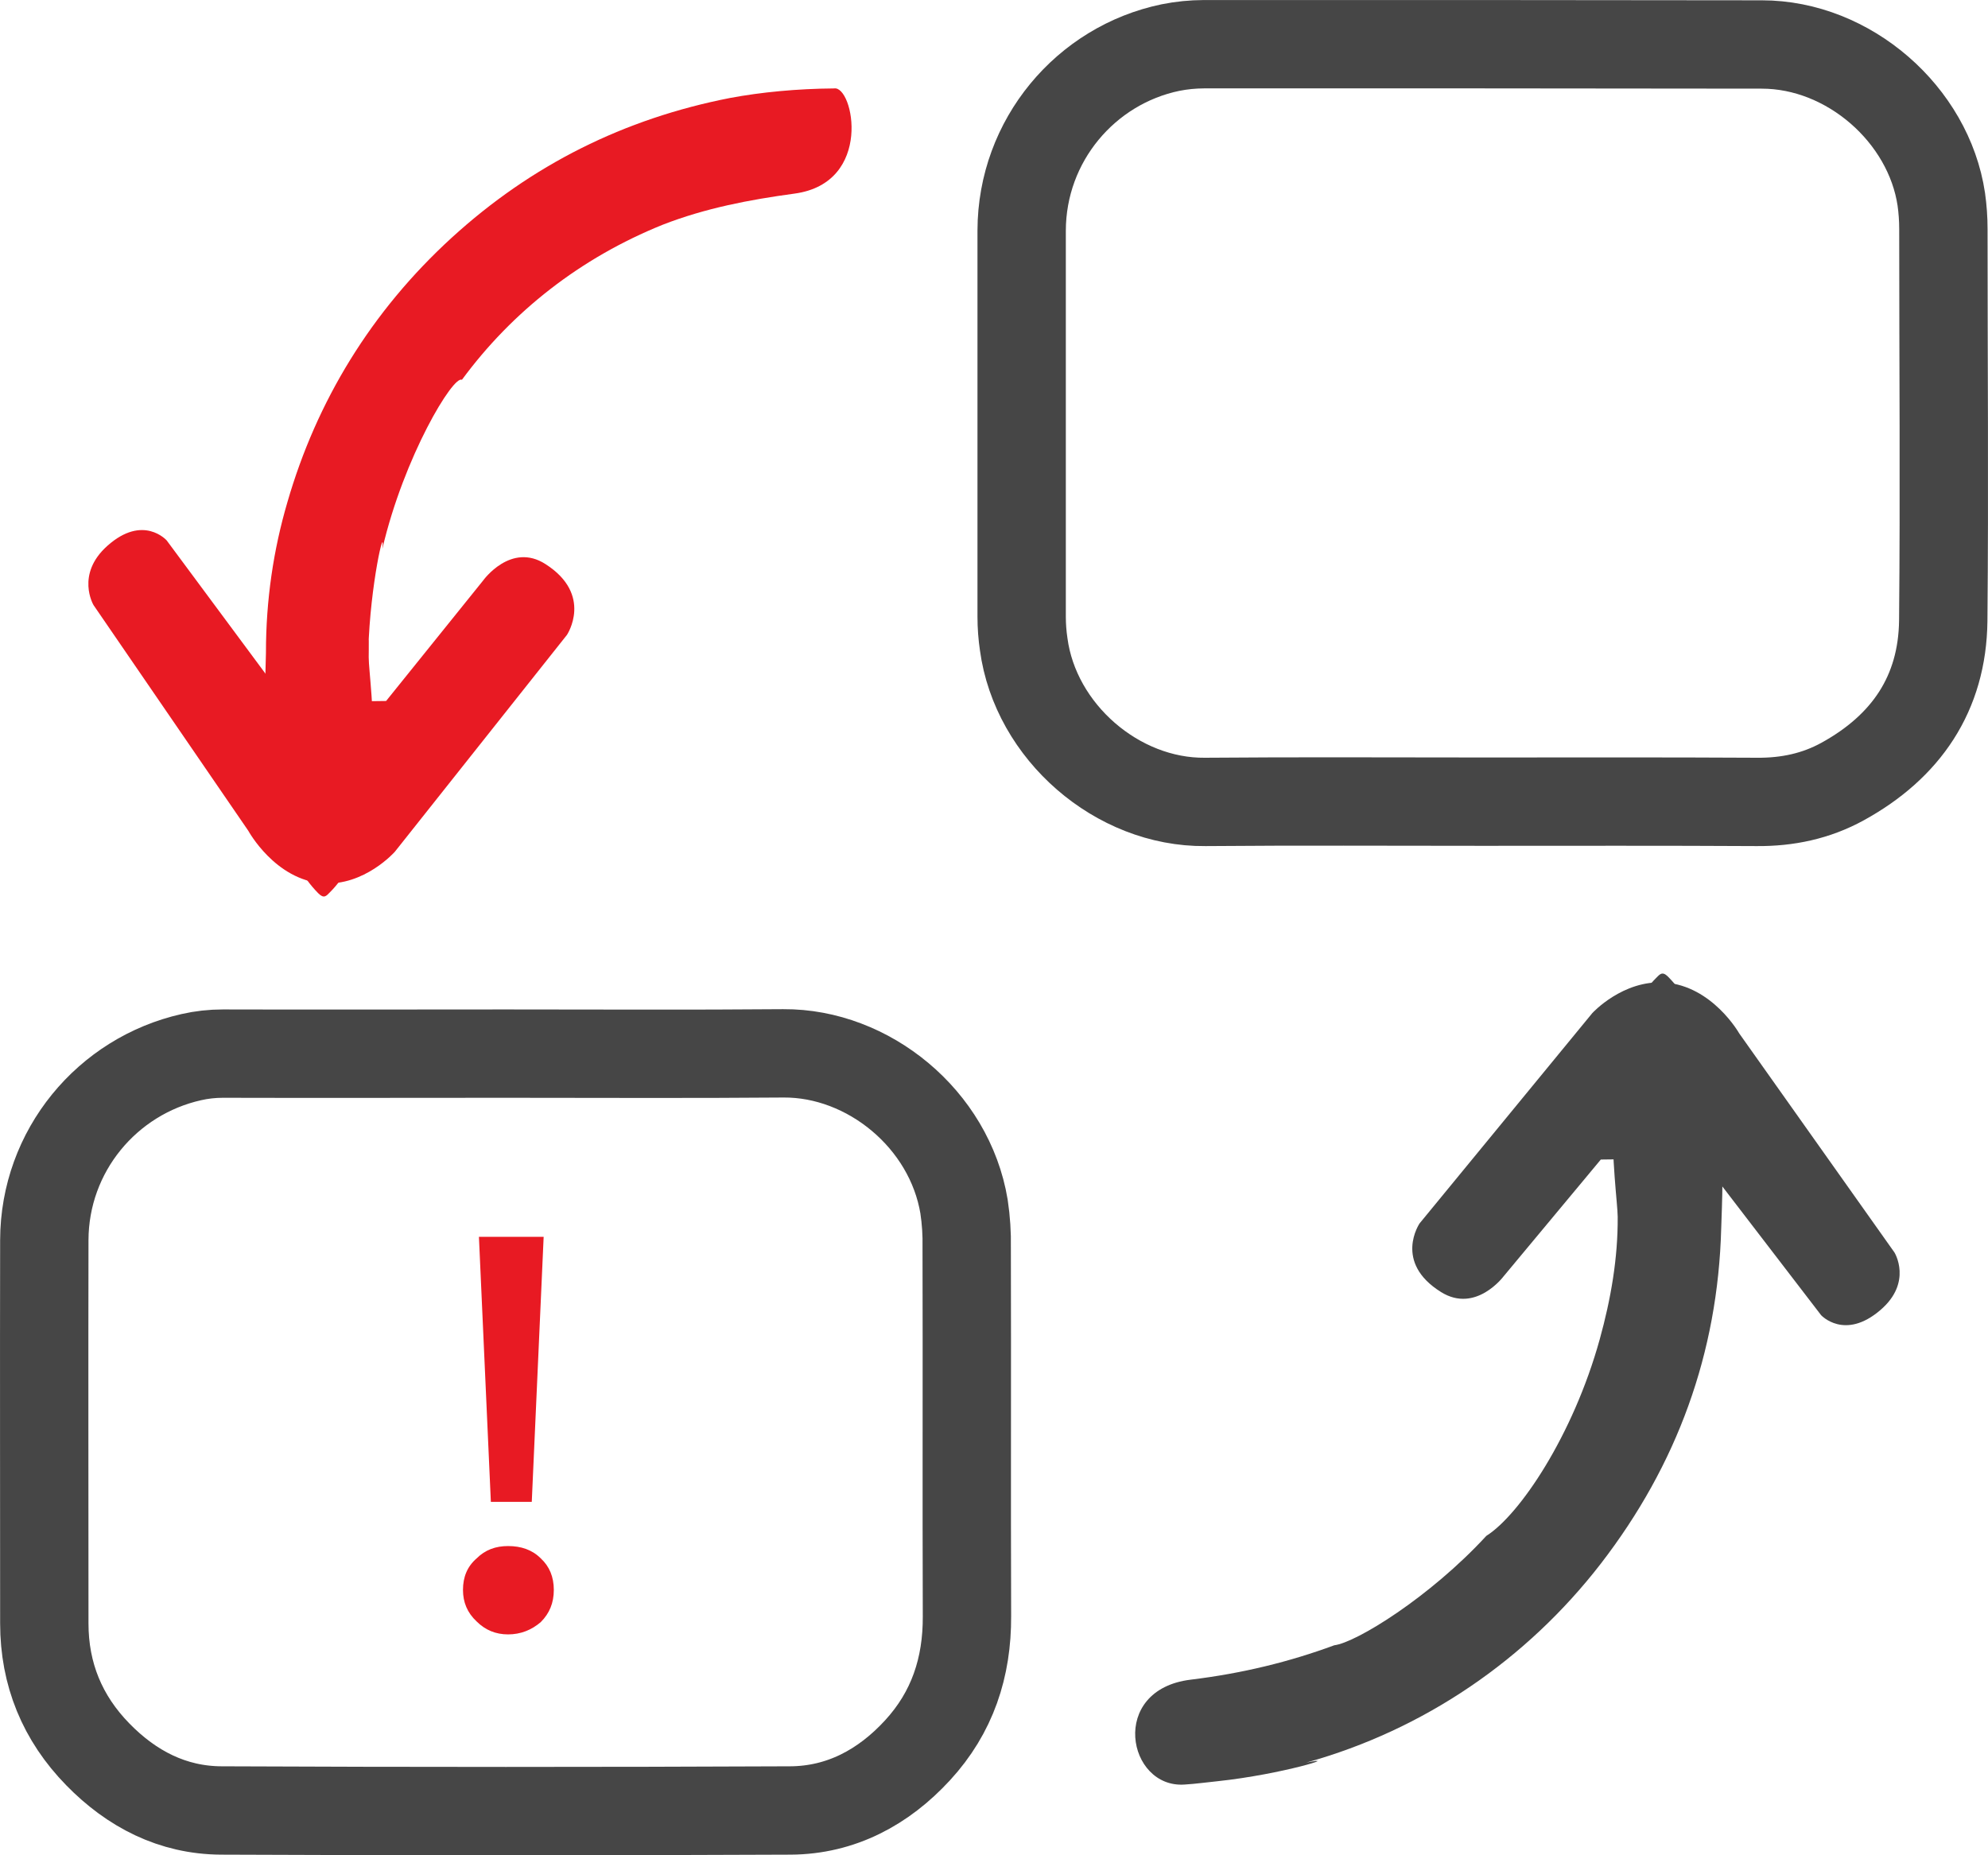 <?xml version="1.0" encoding="UTF-8" standalone="no"?>
<svg width="45px" height="42px" viewBox="0 0 45 42" version="1.1" xmlns="http://www.w3.org/2000/svg" xmlns:xlink="http://www.w3.org/1999/xlink">
    <!-- Generator: Sketch 50.2 (55047) - http://www.bohemiancoding.com/sketch -->
    <title>互动</title>
    <desc>Created with Sketch.</desc>
    <defs></defs>
    <g id="解决方案" stroke="none" stroke-width="1" fill="none" fill-rule="evenodd">
        <g id="直播" transform="translate(-150, -102)">
            <g id="互动" transform="translate(151, 103)">
                <path d="M37.961,26.808 C37.886,29.633 36.961,32.164 35.234,34.401 C33.56,36.565 31.241,38.159 28.568,38.902 C29.41,38.731 28.029,39.168 26.558,39.324 C26.308,39.349 26.065,39.384 25.814,39.399 C24.517,39.49 24.089,37.252 25.951,37.025 C27.125,36.882 28.191,36.62 29.203,36.246 C29.697,36.186 31.365,35.159 32.645,33.769 C33.391,33.3 34.605,31.507 35.211,29.32 C35.462,28.414 35.624,27.489 35.618,26.545 C35.612,25.933 35.049,22.577 36.487,21.14 C36.569,21.059 36.625,20.978 36.756,21.109 C38.209,22.571 37.99,25.802 37.961,26.808 L37.961,26.808 Z" id="Shape" fill="#464646" fill-rule="nonzero"></path>
                <path d="M42.99,4.206 L42.99,4.184 C42.99,3.956 42.974,3.732 42.943,3.512 C42.658,1.594 40.851,0.007 38.88,0.007 C34.671,0.001 30.461,-0.001 26.251,0.001 C25.997,0.002 25.744,0.027 25.495,0.077 C23.58,0.473 22.13,2.177 22.126,4.22 L22.126,12.942 L22.126,12.963 C22.126,13.174 22.142,13.381 22.172,13.584 C22.438,15.567 24.29,17.173 26.279,17.154 C28.369,17.136 30.451,17.148 32.534,17.148 C34.617,17.148 36.688,17.142 38.765,17.154 C39.459,17.16 40.109,17.023 40.71,16.692 C42.143,15.904 42.968,14.705 42.987,13.053 C43.015,10.105 42.99,7.156 42.99,4.206 L42.99,4.206 Z" id="Path" stroke="#464646" stroke-width="2"></path>
                <path d="M20.882,27.24 C20.888,26.931 20.868,26.622 20.822,26.316 C20.494,24.333 18.655,22.834 16.735,22.846 C14.64,22.864 12.551,22.852 10.455,22.852 C8.322,22.852 6.189,22.858 4.05,22.852 L4.044,22.852 C3.8,22.852 3.562,22.879 3.334,22.931 C1.427,23.358 0.007,25.052 0.003,27.077 C-0.003,29.97 0.003,32.857 0.003,35.75 C0.003,36.899 0.409,37.893 1.216,38.718 C1.979,39.499 2.905,39.98 4.006,39.986 C8.303,40.005 12.599,40.005 16.892,39.986 C18.036,39.98 19,39.461 19.769,38.624 C20.557,37.768 20.894,36.749 20.888,35.587 C20.878,32.808 20.89,30.021 20.882,27.24 L20.882,27.24 Z" id="Path" stroke="#464646" stroke-width="2"></path>
                <path d="M35.234,25.252 L33.035,27.894 C33.035,27.894 32.406,28.739 31.621,28.251 C30.532,27.575 31.134,26.695 31.134,26.695 L35.043,21.935 C35.043,21.935 35.734,21.178 36.68,21.243 C37.762,21.318 38.369,22.395 38.369,22.395 L41.883,27.354 C41.883,27.354 42.297,28.027 41.568,28.654 C40.755,29.355 40.222,28.773 40.222,28.773 L37.497,25.221 L35.24,25.25 L35.234,25.252 Z" id="Shape" fill="#464646" fill-rule="nonzero"></path>
                <path d="M5.02,13.779 L5.02,13.767 C5.02,12.586 5.189,11.445 5.506,10.367 C6.167,8.082 7.402,6.048 9.225,4.381 C11.034,2.729 13.134,1.685 15.525,1.218 C16.231,1.086 17.047,1.008 17.879,1.002 C18.317,0.927 18.776,3.14 16.984,3.383 C15.959,3.522 14.967,3.712 14.005,4.086 C12.138,4.838 10.59,6.056 9.456,7.598 C9.262,7.487 8.143,9.334 7.655,11.425 C7.721,10.799 7.379,12.222 7.337,13.719 C7.358,13.244 7.346,13.567 7.346,13.884 C7.346,14.438 7.898,17.766 6.471,19.197 C6.384,19.285 6.335,19.353 6.204,19.222 C4.762,17.76 5.016,14.455 5.02,13.779 L5.02,13.779 Z" id="Path" fill="#E81A23"></path>
                <path d="M7.744,14.864 L9.939,12.138 C9.939,12.138 10.566,11.266 11.349,11.771 C12.435,12.467 11.834,13.372 11.834,13.372 L7.937,18.283 C7.937,18.283 7.248,19.063 6.304,18.996 C5.226,18.919 4.621,17.808 4.621,17.808 L1.117,12.698 C1.117,12.698 0.704,12.004 1.431,11.356 C2.241,10.633 2.773,11.234 2.773,11.234 L5.489,14.898 L7.741,14.869 L7.744,14.864 Z" id="Shape" fill="#E81A23" fill-rule="nonzero"></path>
                <polygon id="Path" fill="#E81A23" points="9.841 27 11.306 27 11.037 33 10.111 33"></polygon>
                <path d="M10.501,34 C10.795,34 11.046,34.084 11.242,34.28 C11.438,34.462 11.536,34.699 11.536,34.993 C11.536,35.287 11.438,35.524 11.242,35.72 C11.033,35.902 10.781,36 10.501,36 C10.221,36 9.984,35.902 9.788,35.706 C9.578,35.51 9.48,35.273 9.48,34.993 C9.48,34.699 9.578,34.462 9.788,34.28 C9.984,34.084 10.221,34 10.501,34 Z" id="Path" fill="#E81A23"></path>
            </g>
        </g>
    </g>
</svg>